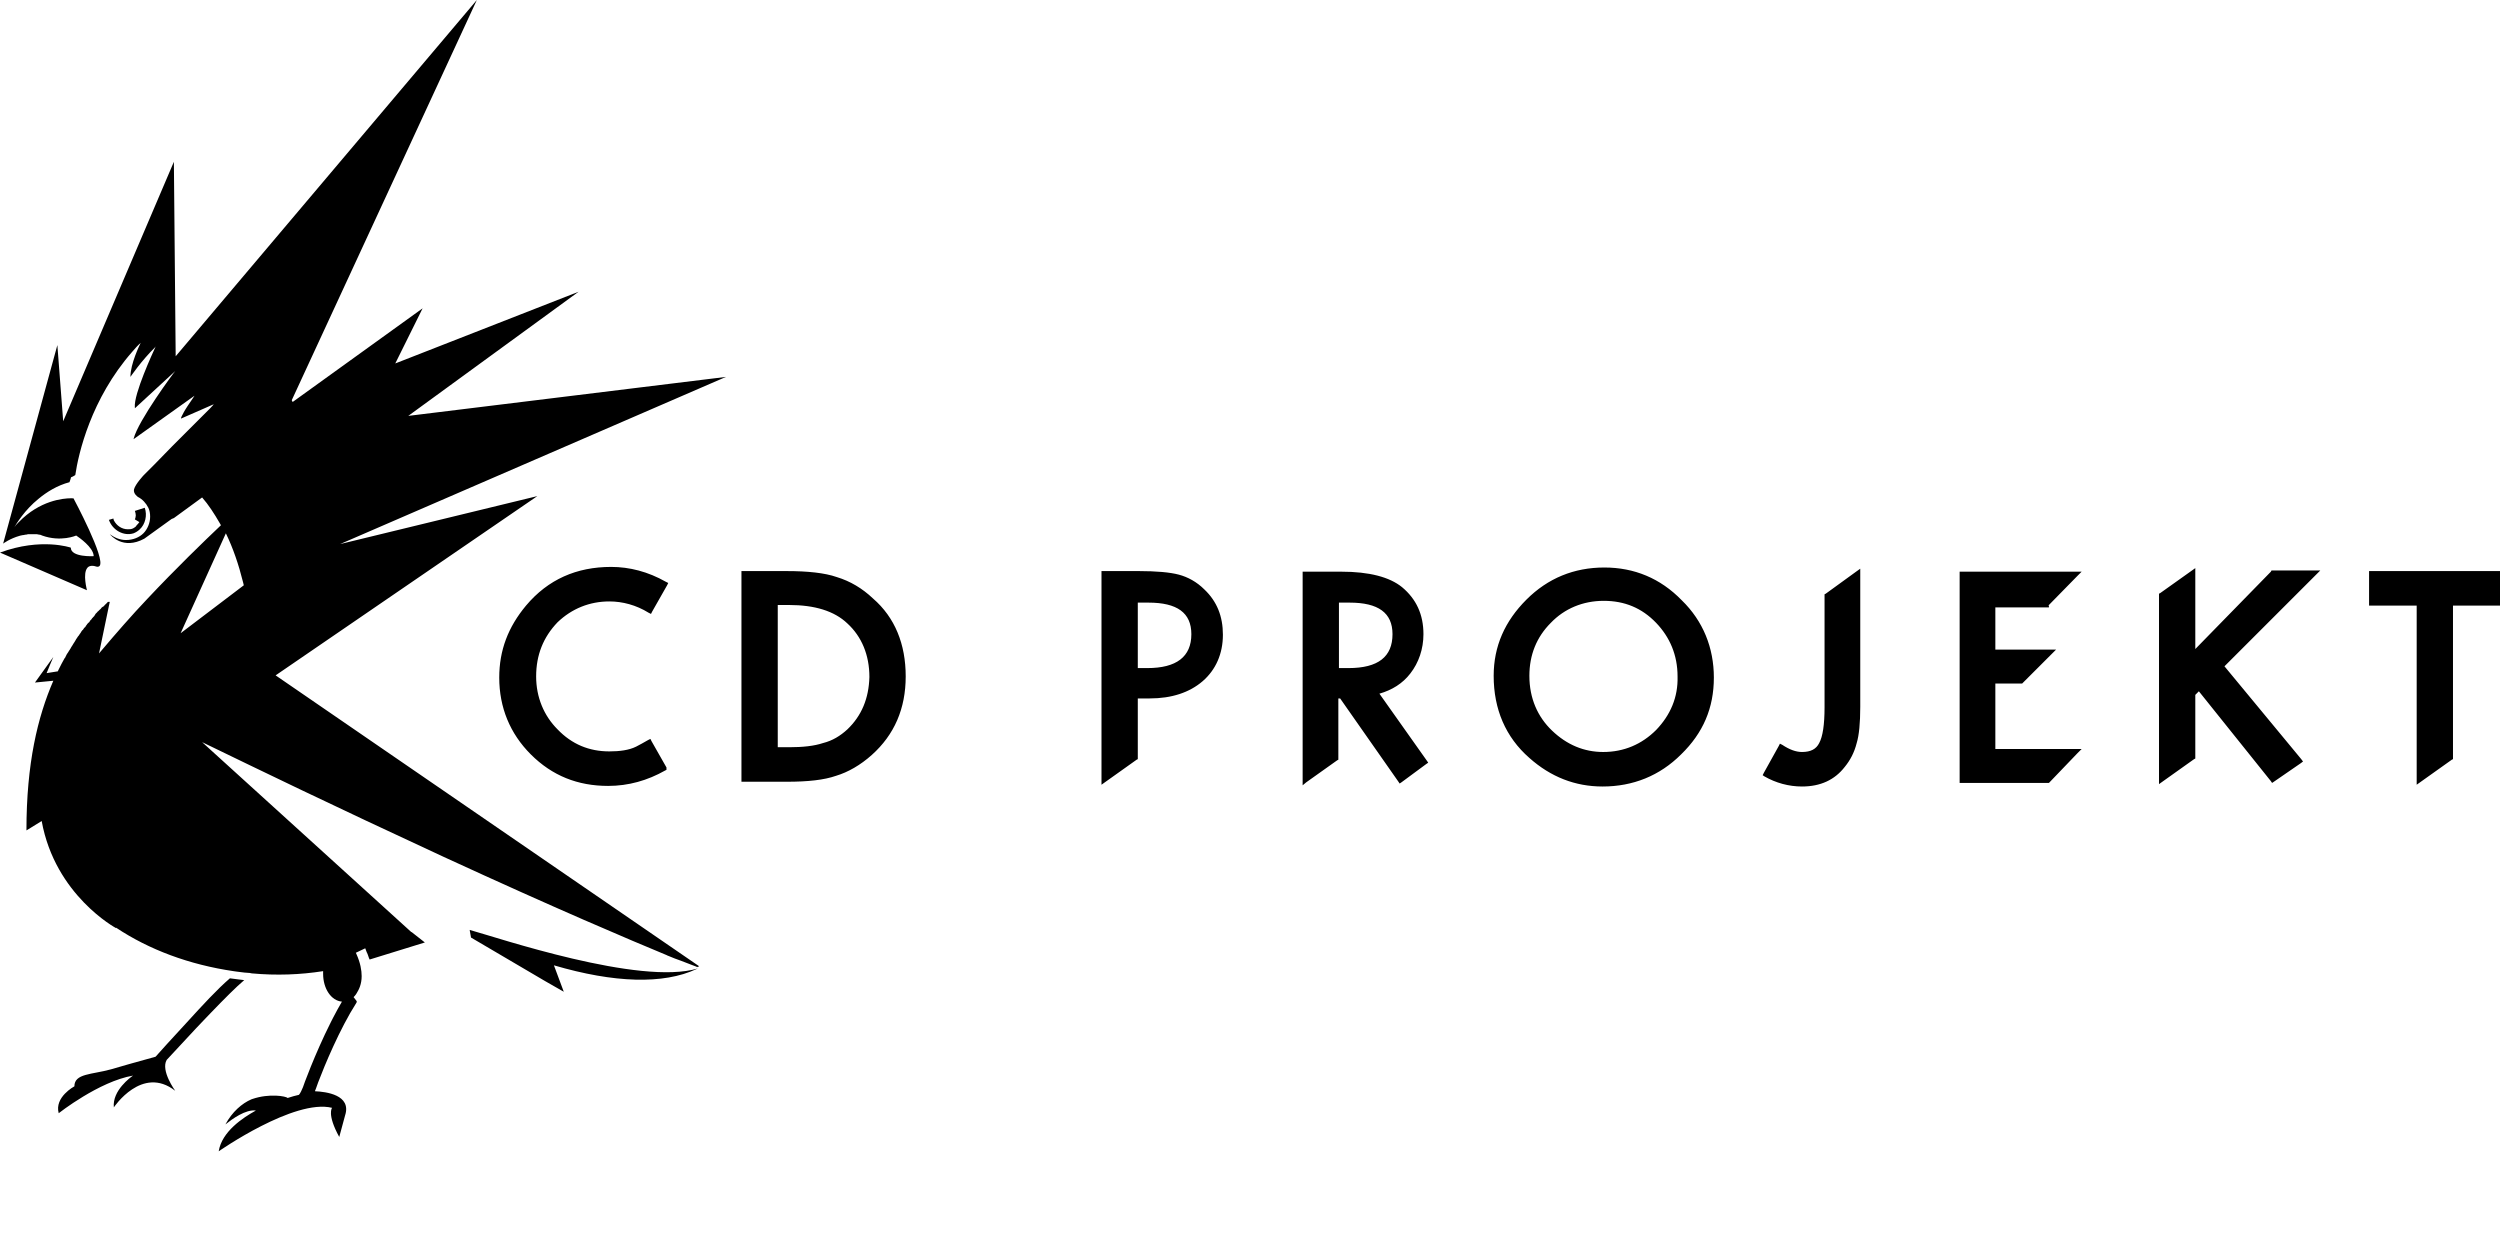 <?xml version="1.0" encoding="UTF-8"?>
<svg width="800px" height="400px" viewBox="0 0 800 400" version="1.1" xmlns="http://www.w3.org/2000/svg" xmlns:xlink="http://www.w3.org/1999/xlink">
    <title>cdprojekt</title>
    <g id="Page-1" stroke="none" stroke-width="1" fill="none" fill-rule="evenodd">
        <g id="Manufacturer" fill="#000000" fill-rule="nonzero">
            <g id="cdprojekt">
                <line x1="0" y1="0" x2="800" y2="400" id="Path"></line>
                <path d="M152.587,2.84217094e-14 L93.359,128.064 L93.646,128.638 L135.235,98.665 L126.487,116.305 L185.141,93.359 L130.646,133.084 L232.323,120.607 L108.848,174.099 L171.948,158.754 L88.197,216.118 L223.718,309.19 C223.575,309.334 223.288,309.334 223.145,309.477 C223.001,309.334 220.42,308.473 217.982,307.469 C216.691,307.039 215.257,306.465 213.536,305.748 L213.465,305.733 C213.387,305.697 213.364,305.605 213.249,305.605 C201.49,300.729 178.401,290.977 141.975,274.198 C105.119,257.133 83.321,246.52 64.678,237.486 L131.65,298.291 L131.793,298.291 L131.936,298.434 L135.952,301.589 L118.313,307.039 C118.169,306.896 118.169,306.896 118.169,306.752 C118.026,306.609 118.026,306.322 117.882,306.035 C117.882,305.892 117.739,305.748 117.739,305.605 C117.596,305.318 117.596,305.175 117.452,304.888 C117.452,304.888 117.309,304.744 117.309,304.601 C117.165,304.171 117.022,303.884 116.878,303.454 L113.867,304.888 L114.048,305.278 C115.338,308.123 115.731,310.562 115.731,312.345 C115.731,314.927 114.871,316.647 114.154,317.795 C113.867,318.368 113.15,319.085 113.15,319.085 L114.154,320.376 C114.154,320.663 114.154,320.806 114.01,320.95 C108.704,329.267 103.828,341.027 101.82,346.333 C101.247,348.054 100.817,349.058 100.817,349.058 L100.817,349.201 C104.258,349.345 112.576,350.349 110.425,356.945 L108.561,363.829 C104.545,356.515 106.266,354.507 106.266,354.507 C94.22,351.496 69.984,368.418 69.984,368.418 C70.988,362.108 77.728,357.662 81.887,355.368 C78.588,354.938 74.286,358.093 72.135,359.814 C74.286,355.798 77.441,353.073 80.453,351.783 L80.769,351.672 C86.249,349.813 91.506,350.79 92.069,351.352 L92.374,351.251 C93.814,350.777 94.041,350.752 95.654,350.349 C96.084,349.918 96.658,348.628 96.945,347.911 C96.945,347.793 100.689,337.404 105.82,327.189 L106.203,326.433 L106.59,325.678 C107.5,323.92 108.448,322.182 109.421,320.519 C105.979,320.233 103.398,316.361 103.398,311.628 L103.398,310.768 C96.084,311.915 88.483,312.202 80.596,311.485 C80.309,311.485 80.166,311.341 79.879,311.341 L79.785,311.34 C79.146,311.327 77.627,311.184 75.72,310.911 L74.826,310.785 C60.555,308.703 47.679,303.881 37.143,296.857 L37.143,297 C37.143,297 17.639,286.531 13.337,262.726 L8.461,265.737 C8.461,244.226 12.046,229.455 17.066,217.839 L11.186,218.412 L17.066,210.238 C16.349,211.959 15.632,213.536 14.915,215.401 L18.5,214.827 L18.769,214.248 C19.396,212.927 20.024,211.797 20.651,210.668 C20.794,210.525 20.938,210.381 20.938,210.238 L21.368,209.377 C21.511,209.234 21.511,209.091 21.655,208.947 C21.798,208.804 21.942,208.517 22.085,208.23 C22.228,208.087 22.372,207.943 22.372,207.8 C22.515,207.656 22.659,207.37 22.802,207.083 C22.945,206.939 22.945,206.796 23.089,206.653 C23.232,206.366 23.376,206.222 23.519,205.936 C23.663,205.792 23.663,205.649 23.806,205.505 C23.949,205.219 24.093,205.075 24.236,204.788 C24.236,204.645 24.38,204.645 24.38,204.501 C24.666,204.215 24.81,203.784 25.097,203.498 L25.254,203.311 C25.447,203.044 25.584,202.723 25.814,202.494 C25.814,202.35 25.957,202.35 25.957,202.207 C26.1,202.063 26.244,201.777 26.387,201.633 C26.531,201.633 26.531,201.49 26.674,201.346 C26.818,201.06 26.961,200.916 27.104,200.773 C27.248,200.773 27.248,200.629 27.391,200.486 C27.391,200.343 27.535,200.199 27.678,200.056 C27.821,199.912 27.821,199.769 27.965,199.626 C28.108,199.482 28.252,199.339 28.395,199.195 C28.538,199.195 28.538,199.052 28.682,198.908 C28.682,198.765 28.825,198.622 28.969,198.478 L29.255,198.191 C29.399,198.048 29.399,197.905 29.542,197.761 C29.542,197.761 29.686,197.761 29.686,197.618 L29.777,197.527 C29.798,197.506 29.81,197.493 29.818,197.486 L29.829,197.475 L29.9,197.403 C29.978,197.325 30.001,197.302 30.116,197.188 L30.259,197.044 L30.259,196.901 L30.403,196.757 C30.403,196.614 30.546,196.614 30.546,196.471 C30.69,196.327 30.69,196.327 30.833,196.184 C30.862,196.155 30.885,196.132 30.904,196.113 L31.049,195.968 L31.12,195.897 C31.263,195.753 31.263,195.61 31.407,195.61 C31.55,195.467 31.55,195.467 31.693,195.323 L31.837,195.18 L31.98,195.036 C32.124,194.893 32.267,194.893 32.267,194.75 L32.41,194.606 C32.554,194.463 32.554,194.319 32.697,194.319 L32.841,194.176 C32.984,194.176 33.128,194.176 33.128,194.033 C33.128,194.033 33.128,193.889 33.271,193.889 L33.558,193.602 C33.558,193.602 33.558,193.459 33.701,193.459 L34.223,192.938 C34.243,192.917 34.256,192.904 34.263,192.897 L34.418,192.742 C34.418,192.598 34.562,192.598 34.562,192.598 L35.135,192.598 L34.848,193.889 L31.693,209.091 L32.647,207.965 C37.134,202.677 42.095,196.949 47.182,191.595 C56.216,181.986 65.251,173.238 70.701,168.076 L70.326,167.418 C68.568,164.36 66.685,161.46 64.678,159.184 L55.643,165.781 L54.926,166.068 L46.178,172.378 C39.294,176.106 35.422,171.231 35.135,170.944 C36.713,172.091 38.434,172.808 40.298,172.808 C42.593,172.808 44.6,171.948 45.891,170.657 C47.182,169.366 48.042,167.358 48.042,165.351 C48.042,164.347 47.899,163.343 47.468,162.483 C46.751,161.048 45.604,159.758 44.17,159.041 C44.042,158.956 42.604,157.977 42.879,156.603 C43.31,154.882 46.034,152.014 46.034,152.014 L49.476,148.572 L54.926,142.979 L55.069,142.836 L63.243,134.661 L67.259,130.646 C67.976,129.929 68.406,129.355 68.406,129.355 L57.937,133.944 L57.937,133.801 C57.937,133.657 58.081,133.227 58.798,131.936 C59.102,131.371 59.538,130.675 59.998,129.974 L60.276,129.554 C61.252,128.09 62.24,126.722 62.24,126.63 L42.736,140.541 L42.78,140.347 C44.155,134.723 55.648,119.168 56.073,118.743 L43.166,130.646 L43.166,130.503 L43.144,130.307 C42.788,126.064 48.916,112.834 49.763,110.999 C49.906,110.999 49.906,110.855 49.906,110.855 L49.65,111.106 C45.055,115.625 41.873,120.466 41.732,120.607 C41.732,116.408 44.674,110.419 45.001,109.766 L45.03,109.708 C44.027,110.568 43.166,111.572 42.306,112.576 C29.112,127.634 25.097,145.13 24.093,152.014 L23.93,152.121 C22.008,153.36 23.206,151.795 22.228,154.308 C18.356,155.312 14.915,157.463 12.333,159.614 C7.888,163.2 5.306,167.502 4.446,168.936 L4.455,168.919 L4.638,168.637 C4.973,168.152 5.37,167.73 5.778,167.318 L6.023,167.072 C12.728,160.132 20.205,159.463 22.676,159.447 L22.868,159.447 C23.288,159.45 23.519,159.471 23.519,159.471 C23.519,159.471 33.988,178.975 31.837,181.126 C31.55,181.413 31.12,181.413 30.69,181.269 C29.399,180.839 28.395,181.126 27.965,181.699 C26.387,183.564 27.821,188.726 27.821,188.87 L1.42108547e-14,176.823 C13.194,171.948 22.659,175.246 22.659,175.246 C22.659,178.401 29.973,177.971 29.973,177.971 L29.964,177.769 C29.748,175.071 25.31,171.993 24.504,171.456 L24.412,171.395 C24.391,171.381 24.38,171.374 24.38,171.374 C24.38,171.374 19.504,173.525 13.48,171.374 C13.194,171.231 12.907,171.087 12.62,171.087 L12.477,171.087 C12.333,171.087 12.046,170.944 11.76,170.944 L9.035,170.944 L8.878,170.959 C8.685,170.995 8.547,171.087 8.318,171.087 L8.175,171.087 L8.017,171.102 C7.824,171.139 7.687,171.231 7.457,171.231 L7.314,171.231 C7.027,171.231 6.884,171.374 6.597,171.374 L6.308,171.452 C3.165,172.334 1.004,173.955 1.004,173.955 L18.356,110.425 L20.221,134.805 L55.643,51.771 L56.216,114.01 L152.587,2.84217094e-14 Z M73.569,313.062 C75.433,313.349 77.154,313.492 78.158,313.636 C75.597,315.787 71.646,319.767 67.611,323.957 L66.804,324.797 C66.265,325.358 65.726,325.921 65.191,326.482 L64.391,327.322 C63.859,327.88 63.332,328.434 62.813,328.981 C58.798,333.283 55.213,337.155 53.348,339.163 C51.34,342.604 56.073,349.058 56.073,349.058 C45.461,340.74 36.426,354.364 36.426,354.364 C35.882,348.93 41.903,344.654 42.539,344.218 L42.586,344.186 C31.693,346.046 18.787,356.228 18.787,356.228 C17.353,351.066 23.806,347.624 23.806,347.624 C23.806,343.465 29.399,343.895 35.565,342.174 C37.114,341.71 38.923,341.189 40.772,340.667 L42.007,340.318 C44.893,339.508 47.755,338.721 49.763,338.159 L49.906,338.015 C49.906,338.015 49.917,338.003 49.938,337.98 L49.994,337.917 C50.654,337.176 54.958,332.355 60.232,326.686 C64.678,321.81 69.553,316.504 73.569,313.062 Z M150.293,297.574 C159.184,300.012 204.788,315.5 223.288,309.907 L222.893,310.096 C212.282,315.058 196.517,314.569 177.254,308.903 L180.409,317.364 L174.386,313.923 L150.723,300.012 Z M595.282,181.984 L595.282,226.165 C595.282,231.307 594.902,235.306 594.14,237.781 C593.378,240.828 592.045,243.304 590.331,245.399 C587.094,249.588 582.523,251.683 576.62,251.683 C572.43,251.683 568.241,250.54 564.622,248.446 L564.051,248.065 L564.432,247.303 L569.193,238.733 L569.574,237.972 L570.335,238.353 C572.621,239.876 574.715,240.638 576.62,240.638 C579.476,240.638 581.19,239.686 582.142,237.781 C583.285,235.687 583.856,231.878 583.856,226.355 L583.856,190.173 L584.237,189.982 L593.949,182.936 L595.282,181.984 Z M513.395,181.603 C522.917,181.603 531.296,185.031 538.152,192.077 C545.008,198.742 548.435,207.312 548.435,216.833 C548.435,226.546 545.008,234.544 537.962,241.4 C531.106,248.255 522.536,251.683 512.824,251.683 C504.064,251.683 496.256,248.636 489.401,242.542 C481.783,235.877 477.975,226.927 477.975,216.262 C477.975,206.74 481.593,198.742 488.448,191.887 C495.304,185.031 503.683,181.603 513.395,181.603 Z M195.56,181.413 C201.463,181.413 207.367,182.936 213.08,186.173 L213.841,186.554 L213.46,187.316 L208.7,195.695 L208.319,196.457 L207.557,196.076 C203.558,193.6 199.178,192.458 194.988,192.458 C188.704,192.458 182.991,194.743 178.42,199.123 C173.85,203.884 171.565,209.597 171.565,216.453 C171.565,223.118 174.04,229.021 178.42,233.401 C182.991,238.162 188.513,240.447 194.988,240.447 C198.226,240.447 201.273,240.067 203.558,238.924 C204.7,238.353 206.033,237.591 207.367,236.829 L208.128,236.448 L208.509,237.21 L213.27,245.589 L213.27,246.351 L212.889,246.541 C207.176,249.779 201.082,251.493 194.607,251.493 C184.895,251.493 176.707,248.255 169.851,241.4 C163.186,234.734 159.758,226.355 159.758,216.833 C159.758,208.073 162.614,200.647 168.327,193.791 C175.373,185.412 184.514,181.413 195.56,181.413 Z M429.223,182.936 C438.174,182.936 444.648,184.65 448.648,187.887 C453.218,191.696 455.503,196.647 455.503,202.932 C455.503,207.693 453.98,212.073 451.314,215.5 C448.838,218.738 445.41,220.833 441.411,221.975 L456.646,243.494 L457.027,244.066 L456.455,244.447 L448.457,250.35 L447.886,250.731 L447.505,250.16 L428.842,223.499 L428.271,223.499 L428.271,243.113 L427.89,243.304 L417.988,250.35 L416.845,251.302 L416.845,182.936 Z M800,182.746 L800,193.791 L784.956,193.791 L784.956,242.923 L784.575,243.113 L774.672,250.16 L773.339,251.112 L773.339,193.791 L758.104,193.791 L758.104,182.746 L800,182.746 Z M364.475,182.746 C369.998,182.746 374.378,183.126 377.234,183.888 C380.091,184.65 382.948,186.173 385.423,188.649 C389.422,192.458 391.327,197.219 391.327,203.122 C391.327,209.216 389.041,214.358 384.852,217.976 C380.662,221.594 374.949,223.499 367.903,223.499 L364.094,223.499 L364.094,242.923 L363.714,243.113 L353.811,250.16 L352.478,251.112 L352.478,182.746 Z M702.497,181.793 L702.497,207.693 L726.683,182.936 L726.873,182.555 L742.489,182.555 L711.829,213.215 L736.395,242.923 L736.966,243.685 L736.204,244.256 L727.635,250.16 L727.063,250.54 L726.683,249.969 L703.64,221.213 L702.497,222.356 L702.497,242.733 L702.116,242.923 L692.214,249.969 L690.881,250.921 L690.881,189.982 L691.262,189.792 L701.164,182.746 L702.497,181.793 Z M666.124,182.936 L664.791,184.269 L655.65,193.6 L655.46,193.791 L655.65,193.791 L655.65,194.362 L638.511,194.362 L638.511,207.883 L657.936,207.883 L647.271,218.547 L647.081,218.738 L638.511,218.738 L638.511,239.686 L666.124,239.686 L664.791,241.019 L655.841,250.35 L655.65,250.54 L627.085,250.54 L627.085,182.936 L666.124,182.936 Z M251.738,182.746 C258.403,182.746 263.926,183.317 267.734,184.65 C272.114,185.983 275.923,188.268 279.351,191.506 C286.397,197.6 289.825,206.169 289.825,216.453 C289.825,226.736 286.207,235.115 278.97,241.59 C275.352,244.827 271.353,247.113 267.544,248.255 C263.735,249.588 258.594,250.16 251.738,250.16 L237.265,250.16 L237.265,182.746 Z M513.205,192.267 C506.54,192.267 500.636,194.743 496.256,199.313 C491.686,203.884 489.401,209.597 489.401,216.262 C489.401,223.499 492.067,229.402 496.637,233.782 C501.398,238.353 506.921,240.638 513.015,240.638 C519.68,240.638 525.393,238.162 529.963,233.592 C534.534,228.831 537.009,223.118 536.819,216.453 C536.819,209.597 534.343,203.884 529.963,199.313 C525.393,194.553 519.87,192.267 513.205,192.267 Z M252.5,193.6 L248.881,193.6 L248.881,239.114 L252.5,239.114 C256.88,239.114 260.498,238.733 263.354,237.781 C266.401,237.02 268.877,235.496 271.162,233.401 C275.733,229.021 278.018,223.499 278.208,216.643 C278.208,209.597 275.733,203.693 271.162,199.504 C266.973,195.505 260.688,193.6 252.5,193.6 Z M367.522,192.839 L364.094,192.839 L364.094,213.787 L367.141,213.787 C376.473,213.787 381.234,210.168 381.234,202.932 C381.234,196.076 376.663,192.839 367.522,192.839 Z M431.889,192.839 L428.461,192.839 L428.461,213.787 L431.508,213.787 C441.03,213.787 445.601,210.168 445.601,202.932 C445.601,196.076 441.03,192.839 431.889,192.839 Z M72.278,170.657 L57.794,202.637 L78.015,187.292 L77.772,186.292 C76.372,180.65 74.581,175.397 72.278,170.657 Z M46.321,162.483 C47.182,164.921 46.465,167.789 44.744,169.366 C44.17,169.94 43.453,170.37 42.736,170.657 C39.581,171.661 35.996,169.653 34.848,166.355 L36.283,165.924 C36.283,166.211 36.426,166.355 36.426,166.498 C37.286,168.219 39.007,169.366 40.872,169.366 C41.445,169.366 42.019,169.366 42.593,169.079 C43.023,168.793 43.453,168.649 43.74,168.076 C44.027,167.789 44.313,167.502 44.6,167.072 L43.166,166.211 C43.31,165.781 43.453,165.351 43.453,164.921 C43.453,164.49 43.31,163.917 43.166,163.486 Z" id="Combined-Shape"></path>
            </g>
        </g>
    </g>
</svg>
